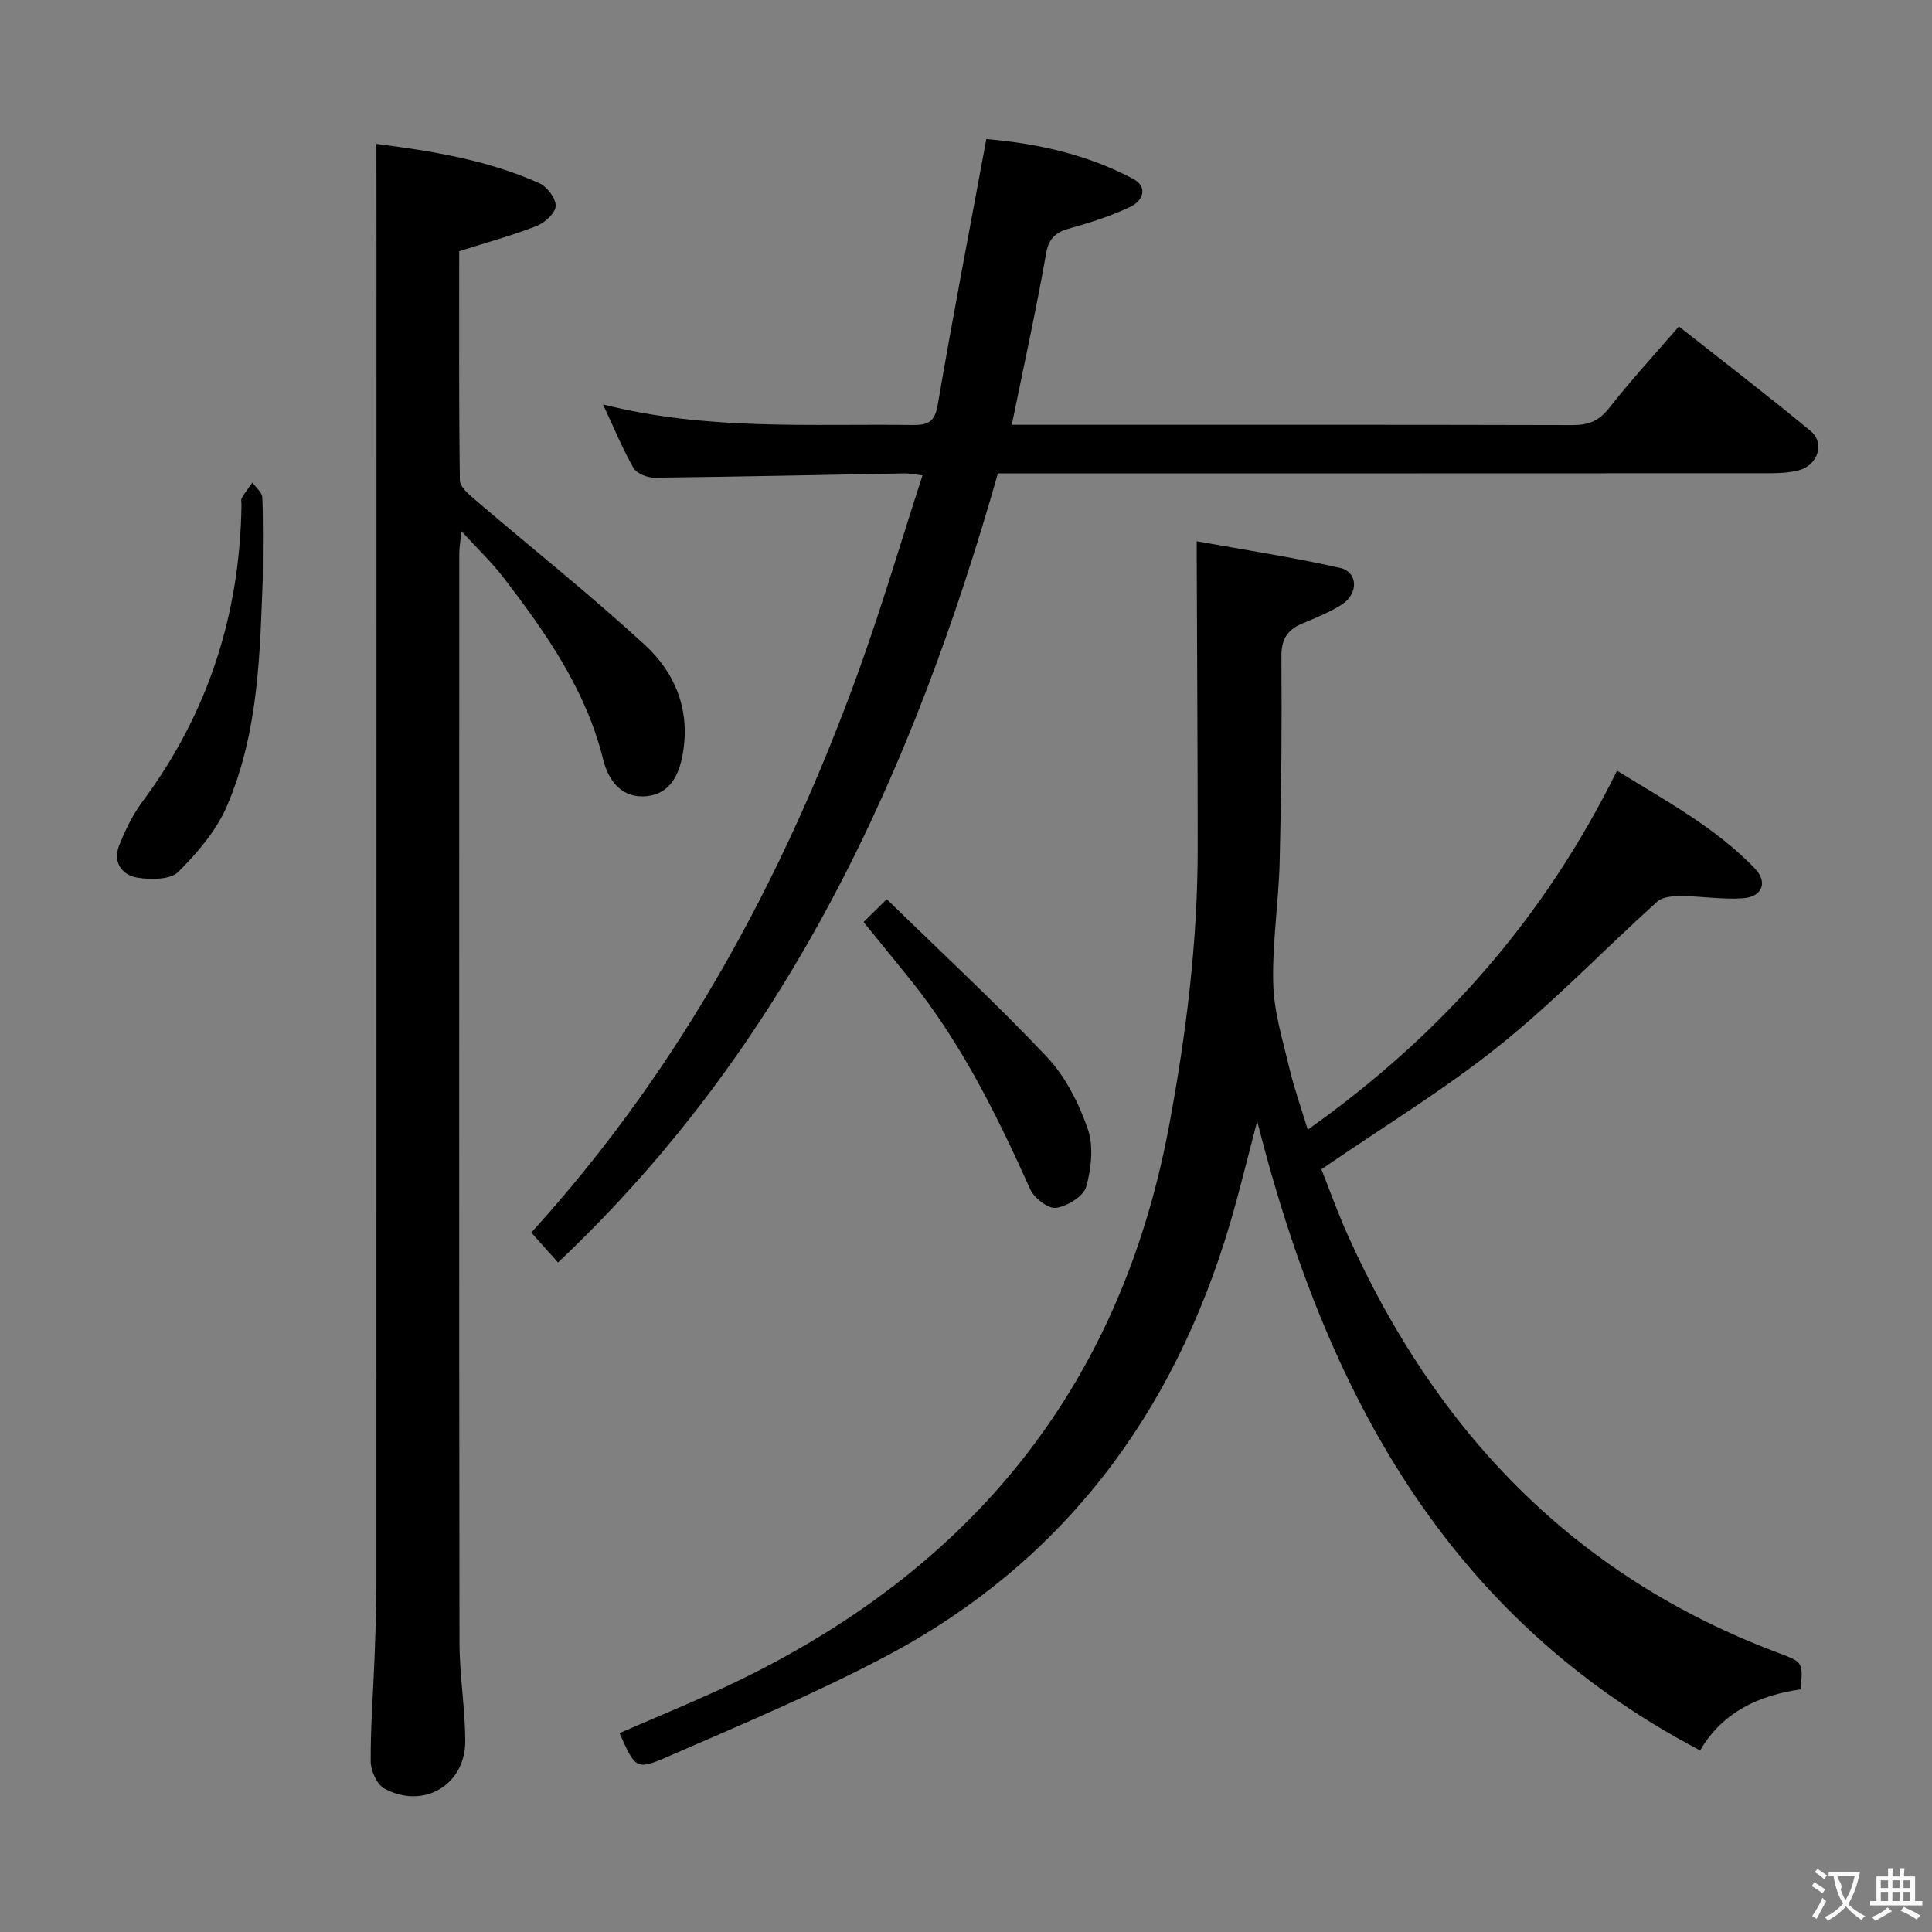 <svg enable-background="new 0 0 400 400" viewBox="0 0 400 400" xmlns="http://www.w3.org/2000/svg"><rect x="0" y="0" width="400" height="400" fill="#808080" stroke="none"/><g fill="#010000"><path d="m270.76 233.89c27.7-19.65 48.98-43.81 64.03-74.33 9.91 6.15 20.28 11.67 28.52 20.22 2.74 2.85 1.59 5.91-2.44 6.2-4.26.3-8.59-.44-12.89-.46-1.65-.01-3.78.16-4.87 1.15-10.98 9.92-21.27 20.67-32.79 29.89-11.39 9.12-23.97 16.75-36.74 25.53 1.65 4.15 3.36 8.94 5.43 13.56 18.22 40.63 46.78 70.65 89.06 86.52 5.27 1.98 5.27 1.98 4.7 7.6-8.6 1.24-16.12 4.66-20.78 12.64-52.54-27.63-77.55-74.34-91.7-130.28-2.07 7.86-3.64 14.4-5.53 20.85-11.7 39.86-34.83 70.8-71.94 90.25-14.52 7.61-29.7 14-44.75 20.55-6.37 2.78-6.57 2.32-9.81-4.96 6.78-2.94 13.62-5.76 20.35-8.84 50.77-23.26 83.05-61.24 93.43-116.88 3.55-19.01 5.93-38.08 5.93-57.42 0-19.96-.13-39.91-.2-59.87 0-.79 0-1.59 0-3.75 10.25 1.85 20.01 3.33 29.62 5.5 3.81.86 3.93 5.37.36 7.64-2.5 1.59-5.32 2.71-8.07 3.87-3.1 1.3-4.41 3.21-4.38 6.84.12 14.16-.01 28.32-.36 42.47-.21 8.46-1.56 16.92-1.33 25.35.16 5.85 1.99 11.68 3.35 17.46.98 4.15 2.43 8.17 3.8 12.7z"/><path d="m77.93 29.79c11.27 1.44 22.85 3.28 33.69 8.12 1.62.72 3.48 3.14 3.43 4.72-.04 1.46-2.25 3.48-3.94 4.15-5.05 1.98-10.32 3.41-16.04 5.23 0 15.49-.08 31.45.14 47.42.02 1.35 1.79 2.88 3.06 3.96 11.74 10.03 23.84 19.66 35.21 30.1 6.3 5.78 9.46 13.47 7.89 22.53-.79 4.55-2.72 8.28-7.39 8.81-5.07.57-7.97-3-9.1-7.57-3.56-14.44-11.85-26.24-20.68-37.74-2.41-3.13-5.31-5.88-8.66-9.54-.22 2.19-.45 3.4-.45 4.6-.02 75.13-.05 150.27.04 225.4.01 6.8 1.15 13.59 1.2 20.39.06 9.18-8.64 14.34-16.75 9.93-1.55-.84-2.82-3.68-2.83-5.6-.05-7.14.52-14.28.79-21.42.19-4.99.39-9.99.39-14.98.02-92.13.02-184.25.02-276.38-.02-7.13-.02-14.25-.02-22.13z"/><path d="m206.61 98c-17.55 61.65-43.32 118.33-91.08 163.38-1.54-1.72-3.35-3.74-5.53-6.19 31.01-34.13 52.4-73.68 67.89-116.58 4.72-13.09 8.65-26.46 13.1-40.18-1.79-.22-2.7-.43-3.6-.42-17.3.31-34.61.7-51.91.89-1.48.02-3.68-.88-4.34-2.04-2.28-3.98-4.02-8.27-6.3-13.13 21.56 5.47 42.89 3.97 64.12 4.26 3.14.04 4.57-.59 5.18-4.14 3.1-18.14 6.58-36.21 10.07-55.06 10.1.86 20.67 3.06 30.4 8.24 3.14 1.67 2.05 4.55-.62 5.81-3.87 1.82-7.99 3.18-12.12 4.32-2.92.81-4.66 1.77-5.27 5.25-2.07 11.74-4.64 23.39-7.12 35.54h5.16c36.99 0 73.97-.04 110.96.06 3.3.01 5.49-.88 7.58-3.56 4.4-5.62 9.26-10.89 14.42-16.86 9.17 7.24 18.36 14.26 27.26 21.64 3 2.49 1.54 7.05-2.35 8.11-2.04.56-4.27.64-6.41.64-50.99.03-101.97.02-152.95.02-1.99 0-3.99 0-6.54 0z"/><path d="m178.79 190.91c1.43-1.42 2.59-2.56 4.8-4.74 11.31 11.03 22.6 21.47 33.13 32.62 3.84 4.06 6.62 9.57 8.48 14.91 1.25 3.59.75 8.23-.32 12.02-.56 1.98-3.91 4.02-6.23 4.35-1.62.23-4.54-2.01-5.35-3.83-6.88-15.32-14.27-30.31-24.88-43.49-3.02-3.75-6.07-7.47-9.63-11.84z"/><path d="m54.4 119.87c-.58 14.67-.72 31.4-7.38 46.94-2.19 5.11-6.11 9.73-10.1 13.7-1.64 1.64-5.66 1.64-8.42 1.21-3.29-.52-5.19-3.22-3.83-6.68 1.26-3.2 2.83-6.4 4.88-9.15 13.54-18.22 20.11-38.7 20.45-61.29.01-.5-.17-1.1.05-1.48.65-1.12 1.46-2.15 2.21-3.21.72 1.02 2 2.02 2.05 3.07.21 4.99.09 9.99.09 16.89z"/></g><path d="m377.9 391.2c-.2.3-.4.5-.6.8-.7-.6-1.4-1-2.2-1.5.2-.3.4-.5.5-.8.6.4 1.4.8 2.3 1.5zm-1.8 6.1c-.2-.2-.5-.4-.9-.6.4-.6.8-1.2 1.2-1.9s.7-1.3.9-1.9c.3.3.5.5.8.7-.7 1.3-1.4 2.6-2 3.7zm2.2-9c-.3.3-.5.5-.6.8-.6-.6-1.3-1.1-2-1.5.3-.3.5-.5.6-.7.6.5 1.3.9 2 1.4zm.3.2v-.9h2 4.5c-.3 1.3-.6 2.5-1 3.6s-.9 2.1-1.4 3c.4.5 1 1 1.6 1.4s1.2.8 1.9 1.1c-.3.2-.5.4-.8.8-.4-.3-1-.7-1.6-1.2s-1.2-1.1-1.6-1.6c-.5.6-1.1 1.1-1.7 1.6s-1.4.9-2.1 1.4c-.1-.3-.3-.5-.7-.8.6-.2 1.2-.5 1.9-1s1.4-1.1 2-1.8c-.5-.8-.9-1.6-1.2-2.5s-.6-2-.8-3.2c-.4.1-.7.1-1 .1zm2.5 2.7c.3 1 .7 1.7 1 2.2.3-.5.6-1.1 1-2s.6-1.9.9-3h-3.2-.4c.1.9 1.3 1.8.7 2.8z" fill="#fbfafa"/><path d="m396.5 388.5v1.5 3.6h1.5v.9c-.4 0-1 0-1.7 0h-7.9c-.5 0-.9 0-1.2 0v-.9h1.3v-3.5c0-.7 0-1.2 0-1.6h2.4c0-.8 0-1.4 0-1.7h1c0 .3-.1.8-.1 1.7h1.5c0-.8 0-1.4 0-1.7h1c0 .3-.1.9-.1 1.7zm-8.2 9.2c-.2-.3-.5-.5-.8-.8.8-.3 1.4-.6 1.9-.9s1-.7 1.4-1.1c.3.3.6.5.9.8-1.6 1-2.8 1.6-3.4 2zm2.6-6.8v-1.6h-1.5v1.6zm0 2.7v-1.9h-1.5v1.9zm2.4-2.7v-1.6h-1.5v1.6zm0 2.7v-1.9h-1.5v1.9zm.2 2 .7-.8c.4.2.9.5 1.6.8s1.3.7 1.8 1c-.3.3-.5.5-.8.8-.4-.3-1.5-1-3.3-1.8zm2-4.7v-1.6h-1.4v1.6zm0 2.7v-1.9h-1.4v1.9z" fill="#fbfafa"/></svg>